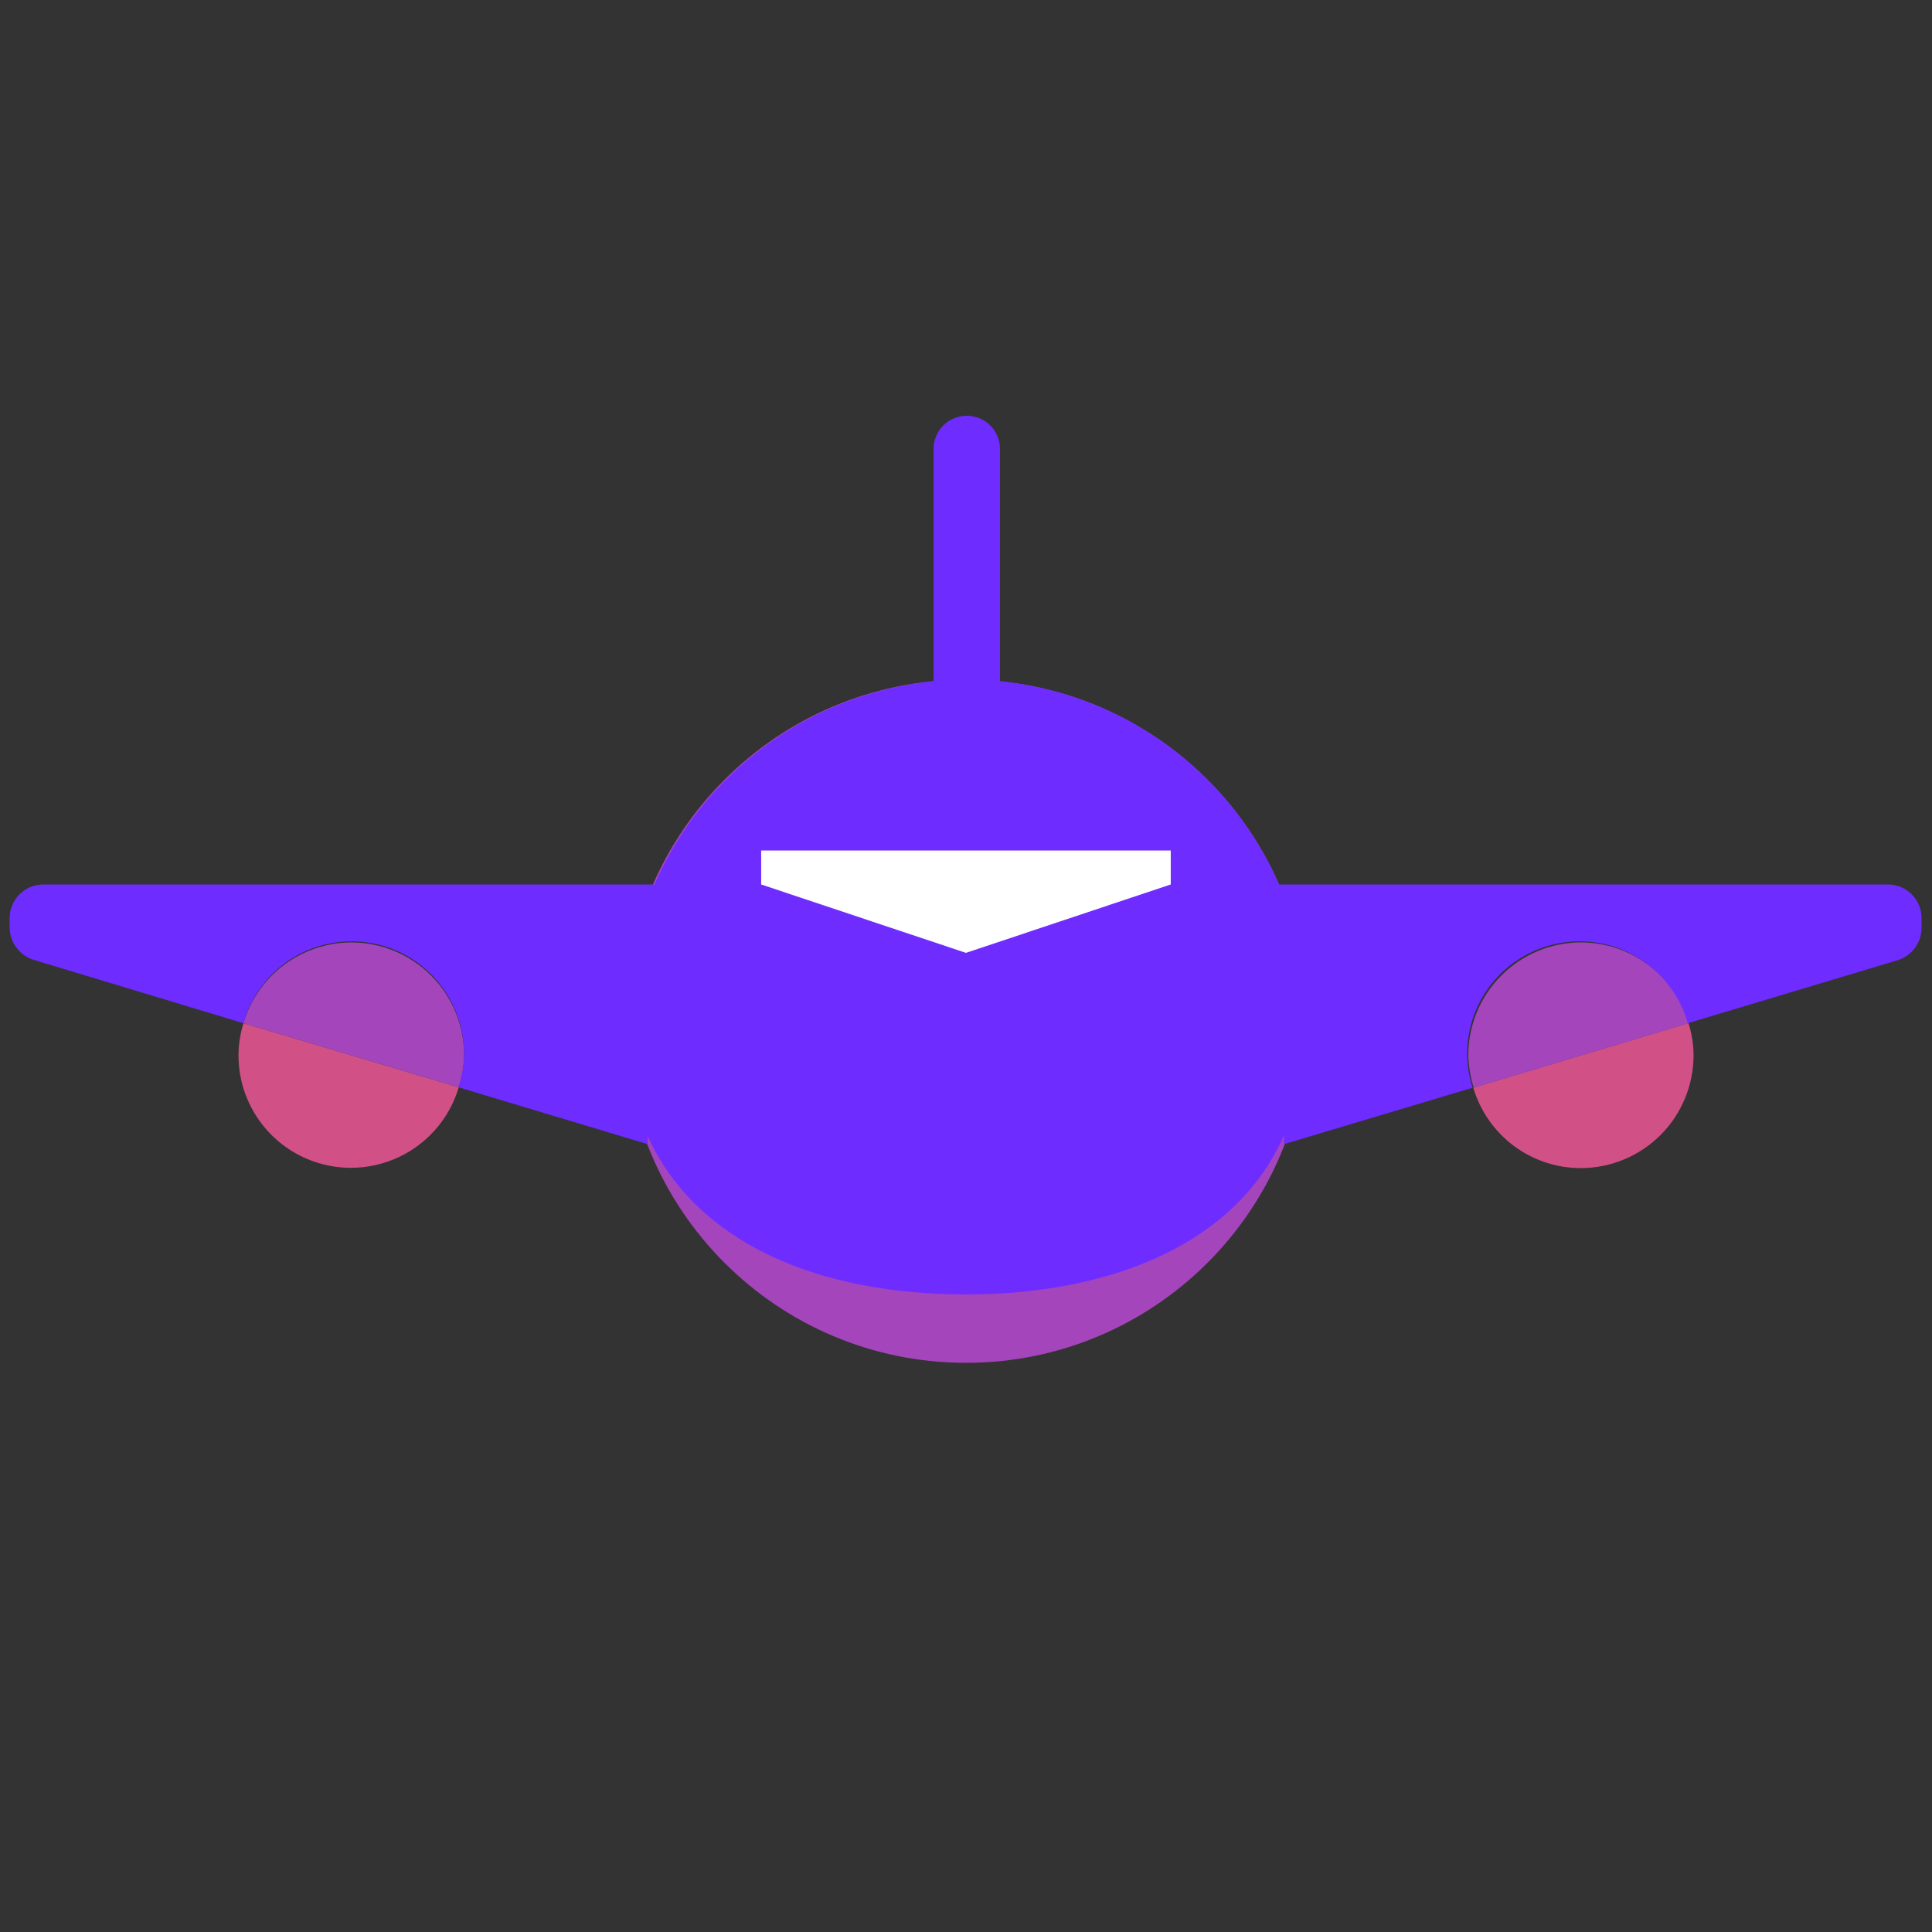 <svg width="50" height="50" viewBox="0 0 50 50" fill="none" xmlns="http://www.w3.org/2000/svg">
<rect x="0" y="0" width="50" height="50" fill="#333333" stroke="none"/>
<path d="M40.909 30.23C41.683 30.23 42.426 29.922 42.974 29.375C43.521 28.827 43.829 28.084 43.829 27.31C43.827 27.028 43.783 26.749 43.699 26.48L38.129 28.15C38.306 28.75 38.672 29.277 39.173 29.652C39.674 30.027 40.283 30.23 40.909 30.23V30.23Z" fill="#D15187"/>
<path d="M40.91 24.39C40.137 24.393 39.397 24.701 38.852 25.249C38.306 25.796 38 26.537 38 27.31C38.007 27.595 38.054 27.878 38.14 28.15L43.71 26.48C43.531 25.876 43.162 25.347 42.657 24.97C42.153 24.593 41.54 24.39 40.91 24.39V24.39Z" fill="#A445BB"/>
<path d="M6.172 27.31C6.171 28.01 6.423 28.686 6.88 29.215C7.337 29.745 7.97 30.092 8.663 30.193C9.355 30.293 10.06 30.141 10.65 29.764C11.239 29.387 11.673 28.811 11.872 28.14L6.302 26.48C6.217 26.749 6.174 27.028 6.172 27.31V27.31Z" fill="#D15187"/>
<path d="M9.091 24.39C8.463 24.392 7.852 24.596 7.35 24.973C6.847 25.349 6.479 25.878 6.301 26.48L11.871 28.14C11.959 27.872 12.006 27.592 12.011 27.31C12.011 26.927 11.935 26.547 11.789 26.193C11.642 25.838 11.427 25.516 11.155 25.245C10.884 24.974 10.562 24.759 10.208 24.612C9.854 24.465 9.474 24.39 9.091 24.39V24.39Z" fill="#A445BB"/>
<path d="M25 35.27C29.882 35.27 33.84 31.312 33.84 26.43C33.84 21.548 29.882 17.59 25 17.59C20.118 17.59 16.16 21.548 16.16 26.43C16.16 31.312 20.118 35.27 25 35.27Z" fill="#A445BB"/>
<path d="M48.88 22.89H33.1C32.472 21.451 31.472 20.205 30.203 19.281C28.934 18.357 27.442 17.787 25.88 17.63V11.63C25.881 11.516 25.86 11.403 25.817 11.298C25.775 11.192 25.712 11.096 25.632 11.015C25.552 10.934 25.456 10.87 25.351 10.826C25.246 10.783 25.134 10.76 25.02 10.76C24.906 10.76 24.794 10.783 24.689 10.826C24.584 10.87 24.488 10.934 24.408 11.015C24.328 11.096 24.265 11.192 24.223 11.298C24.18 11.403 24.159 11.516 24.16 11.63V17.63C22.598 17.787 21.106 18.357 19.837 19.281C18.568 20.205 17.568 21.451 16.94 22.89H1.12C0.889 22.89 0.668 22.982 0.505 23.145C0.342 23.308 0.25 23.529 0.25 23.76V24C0.25 24.188 0.31 24.371 0.422 24.522C0.534 24.673 0.691 24.785 0.87 24.84L6.3 26.48C6.492 25.801 6.924 25.215 7.517 24.83C8.109 24.446 8.82 24.29 9.519 24.392C10.217 24.493 10.855 24.845 11.313 25.382C11.772 25.919 12.019 26.604 12.01 27.31C12.005 27.592 11.958 27.872 11.87 28.14L16.76 29.61V29.4C18.04 32.21 21.24 33.5 24.99 33.5C28.74 33.5 31.99 32.2 33.23 29.38V29.61L38.11 28.15C38.024 27.878 37.977 27.595 37.97 27.31C37.961 26.604 38.208 25.919 38.666 25.382C39.125 24.845 39.763 24.493 40.461 24.392C41.16 24.29 41.871 24.446 42.464 24.83C43.056 25.215 43.488 25.801 43.68 26.48L49.11 24.85C49.289 24.794 49.447 24.683 49.558 24.532C49.67 24.381 49.73 24.198 49.73 24.01V23.76C49.73 23.533 49.641 23.314 49.482 23.152C49.323 22.989 49.107 22.895 48.88 22.89Z" fill="#6F2CFF"/>
<path d="M30.299 22.01V22.89L24.999 24.66L19.699 22.89V22.01H30.299Z" fill="white"/>
</svg>

